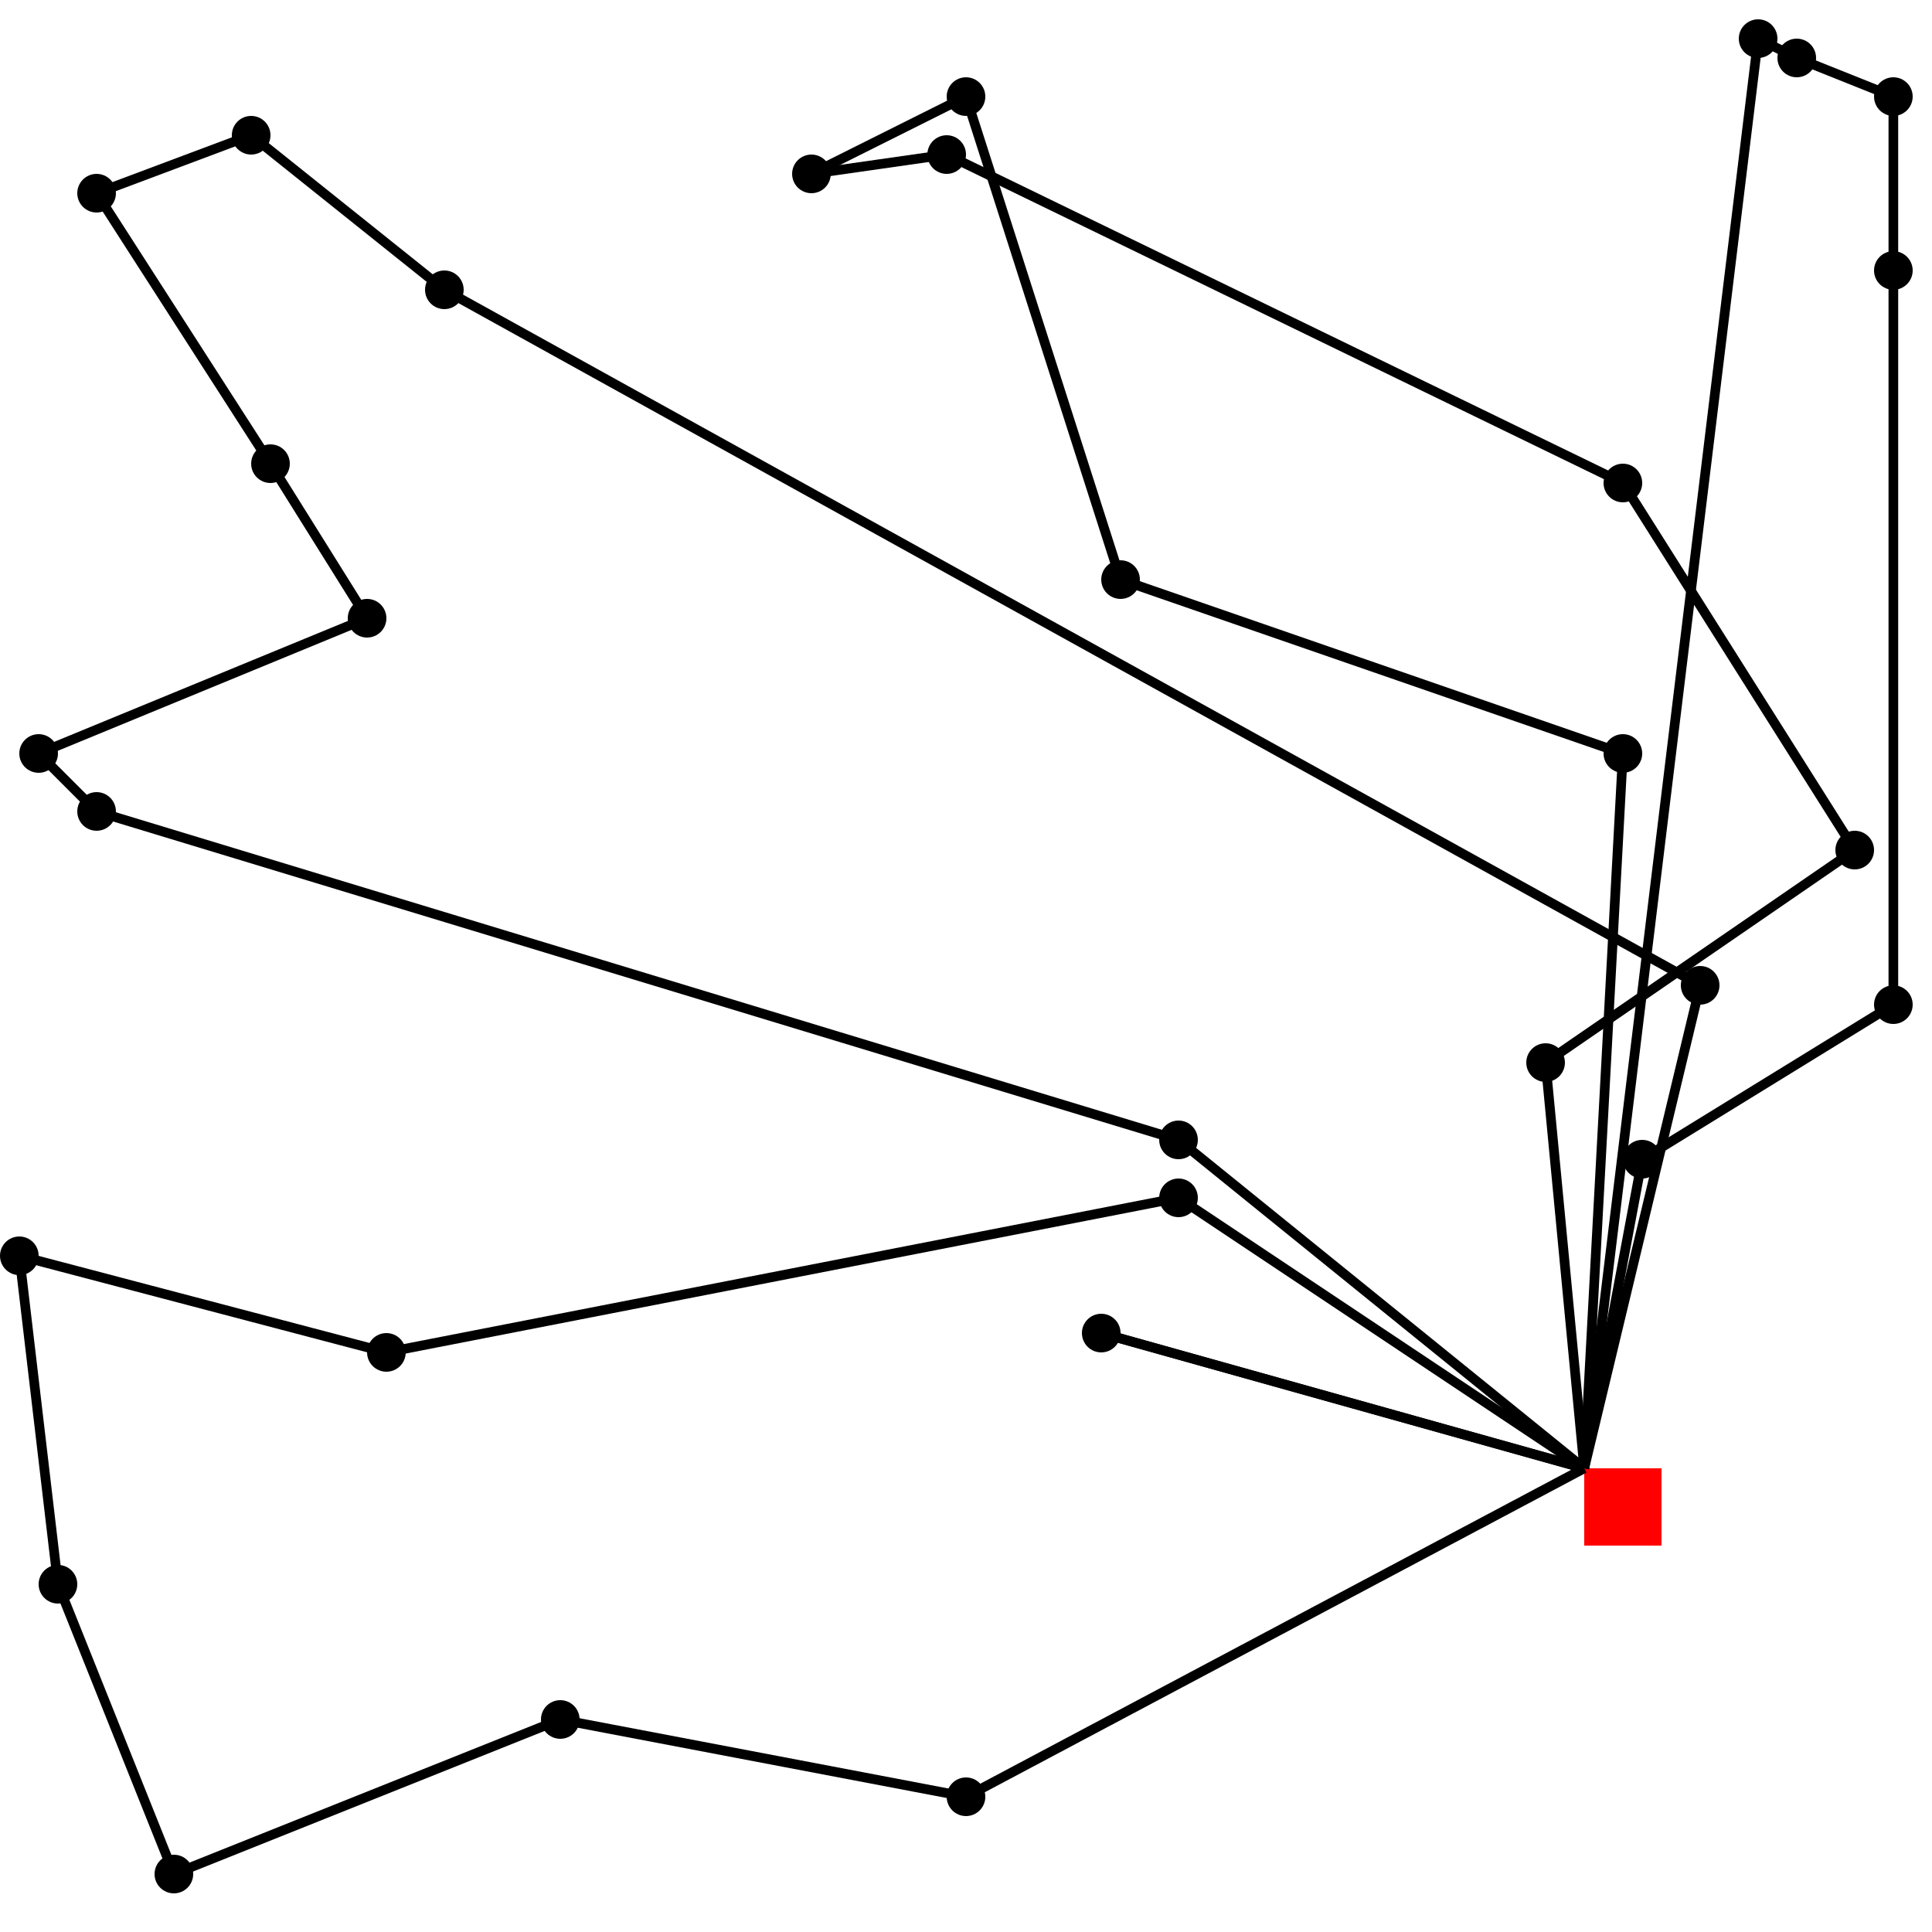 <svg xmlns="http://www.w3.org/2000/svg" version="1.1" width="200" height="200"> 
<rect x=" 164.0 " y=" 152.0 " height="8" width="8" fill="red"/>
<circle cx=" 192.0 " cy=" 88.0 " r="2" fill="black"/>
<circle cx=" 100.0 " cy=" 10.0 " r="2" fill="black"/>
<circle cx=" 98.0 " cy=" 16.0 " r="2" fill="black"/>
<circle cx=" 26.0 " cy=" 14.0 " r="2" fill="black"/>
<circle cx=" 58.0 " cy=" 178.0 " r="2" fill="black"/>
<circle cx=" 116.0 " cy=" 60.0 " r="2" fill="black"/>
<circle cx=" 168.0 " cy=" 78.0 " r="2" fill="black"/>
<circle cx=" 28.0 " cy=" 48.0 " r="2" fill="black"/>
<circle cx=" 4.0 " cy=" 78.0 " r="2" fill="black"/>
<circle cx=" 6.0 " cy=" 164.0 " r="2" fill="black"/>
<circle cx=" 10.0 " cy=" 20.0 " r="2" fill="black"/>
<circle cx=" 196.0 " cy=" 104.0 " r="2" fill="black"/>
<circle cx=" 168.0 " cy=" 50.0 " r="2" fill="black"/>
<circle cx=" 122.0 " cy=" 118.0 " r="2" fill="black"/>
<circle cx=" 2.0 " cy=" 130.0 " r="2" fill="black"/>
<circle cx=" 176.0 " cy=" 102.0 " r="2" fill="black"/>
<circle cx=" 182.0 " cy=" 4.0 " r="2" fill="black"/>
<circle cx=" 38.0 " cy=" 64.0 " r="2" fill="black"/>
<circle cx=" 186.0 " cy=" 6.0 " r="2" fill="black"/>
<circle cx=" 100.0 " cy=" 186.0 " r="2" fill="black"/>
<circle cx=" 196.0 " cy=" 28.0 " r="2" fill="black"/>
<circle cx=" 10.0 " cy=" 84.0 " r="2" fill="black"/>
<circle cx=" 84.0 " cy=" 18.0 " r="2" fill="black"/>
<circle cx=" 122.0 " cy=" 124.0 " r="2" fill="black"/>
<circle cx=" 18.0 " cy=" 194.0 " r="2" fill="black"/>
<circle cx=" 160.0 " cy=" 110.0 " r="2" fill="black"/>
<circle cx=" 114.0 " cy=" 138.0 " r="2" fill="black"/>
<circle cx=" 46.0 " cy=" 30.0 " r="2" fill="black"/>
<circle cx=" 40.0 " cy=" 140.0 " r="2" fill="black"/>
<circle cx=" 170.0 " cy=" 120.0 " r="2" fill="black"/>
<circle cx=" 196.0 " cy=" 10.0 " r="2" fill="black"/>
<line x1=" 164.0 " y1=" 152.0 " x2=" 160.0 " y2=" 110.0 " style="stroke:rgb(0,0,0);stroke-width:1" />
<line x1=" 160.0 " y1=" 110.0 " x2=" 192.0 " y2=" 88.0 " style="stroke:rgb(0,0,0);stroke-width:1" />
<line x1=" 192.0 " y1=" 88.0 " x2=" 168.0 " y2=" 50.0 " style="stroke:rgb(0,0,0);stroke-width:1" />
<line x1=" 168.0 " y1=" 50.0 " x2=" 98.0 " y2=" 16.0 " style="stroke:rgb(0,0,0);stroke-width:1" />
<line x1=" 98.0 " y1=" 16.0 " x2=" 84.0 " y2=" 18.0 " style="stroke:rgb(0,0,0);stroke-width:1" />
<line x1=" 84.0 " y1=" 18.0 " x2=" 100.0 " y2=" 10.0 " style="stroke:rgb(0,0,0);stroke-width:1" />
<line x1=" 100.0 " y1=" 10.0 " x2=" 116.0 " y2=" 60.0 " style="stroke:rgb(0,0,0);stroke-width:1" />
<line x1=" 116.0 " y1=" 60.0 " x2=" 168.0 " y2=" 78.0 " style="stroke:rgb(0,0,0);stroke-width:1" />
<line x1=" 168.0 " y1=" 78.0 " x2=" 164.0 " y2=" 152.0 " style="stroke:rgb(0,0,0);stroke-width:1" />
<line x1=" 164.0 " y1=" 152.0 " x2=" 176.0 " y2=" 102.0 " style="stroke:rgb(0,0,0);stroke-width:1" />
<line x1=" 176.0 " y1=" 102.0 " x2=" 46.0 " y2=" 30.0 " style="stroke:rgb(0,0,0);stroke-width:1" />
<line x1=" 46.0 " y1=" 30.0 " x2=" 26.0 " y2=" 14.0 " style="stroke:rgb(0,0,0);stroke-width:1" />
<line x1=" 26.0 " y1=" 14.0 " x2=" 10.0 " y2=" 20.0 " style="stroke:rgb(0,0,0);stroke-width:1" />
<line x1=" 10.0 " y1=" 20.0 " x2=" 28.0 " y2=" 48.0 " style="stroke:rgb(0,0,0);stroke-width:1" />
<line x1=" 28.0 " y1=" 48.0 " x2=" 38.0 " y2=" 64.0 " style="stroke:rgb(0,0,0);stroke-width:1" />
<line x1=" 38.0 " y1=" 64.0 " x2=" 4.0 " y2=" 78.0 " style="stroke:rgb(0,0,0);stroke-width:1" />
<line x1=" 4.0 " y1=" 78.0 " x2=" 10.0 " y2=" 84.0 " style="stroke:rgb(0,0,0);stroke-width:1" />
<line x1=" 10.0 " y1=" 84.0 " x2=" 122.0 " y2=" 118.0 " style="stroke:rgb(0,0,0);stroke-width:1" />
<line x1=" 122.0 " y1=" 118.0 " x2=" 164.0 " y2=" 152.0 " style="stroke:rgb(0,0,0);stroke-width:1" />
<line x1=" 164.0 " y1=" 152.0 " x2=" 182.0 " y2=" 4.0 " style="stroke:rgb(0,0,0);stroke-width:1" />
<line x1=" 182.0 " y1=" 4.0 " x2=" 186.0 " y2=" 6.0 " style="stroke:rgb(0,0,0);stroke-width:1" />
<line x1=" 186.0 " y1=" 6.0 " x2=" 196.0 " y2=" 10.0 " style="stroke:rgb(0,0,0);stroke-width:1" />
<line x1=" 196.0 " y1=" 10.0 " x2=" 196.0 " y2=" 28.0 " style="stroke:rgb(0,0,0);stroke-width:1" />
<line x1=" 196.0 " y1=" 28.0 " x2=" 196.0 " y2=" 104.0 " style="stroke:rgb(0,0,0);stroke-width:1" />
<line x1=" 196.0 " y1=" 104.0 " x2=" 170.0 " y2=" 120.0 " style="stroke:rgb(0,0,0);stroke-width:1" />
<line x1=" 170.0 " y1=" 120.0 " x2=" 164.0 " y2=" 152.0 " style="stroke:rgb(0,0,0);stroke-width:1" />
<line x1=" 164.0 " y1=" 152.0 " x2=" 122.0 " y2=" 124.0 " style="stroke:rgb(0,0,0);stroke-width:1" />
<line x1=" 122.0 " y1=" 124.0 " x2=" 40.0 " y2=" 140.0 " style="stroke:rgb(0,0,0);stroke-width:1" />
<line x1=" 40.0 " y1=" 140.0 " x2=" 2.0 " y2=" 130.0 " style="stroke:rgb(0,0,0);stroke-width:1" />
<line x1=" 2.0 " y1=" 130.0 " x2=" 6.0 " y2=" 164.0 " style="stroke:rgb(0,0,0);stroke-width:1" />
<line x1=" 6.0 " y1=" 164.0 " x2=" 18.0 " y2=" 194.0 " style="stroke:rgb(0,0,0);stroke-width:1" />
<line x1=" 18.0 " y1=" 194.0 " x2=" 58.0 " y2=" 178.0 " style="stroke:rgb(0,0,0);stroke-width:1" />
<line x1=" 58.0 " y1=" 178.0 " x2=" 100.0 " y2=" 186.0 " style="stroke:rgb(0,0,0);stroke-width:1" />
<line x1=" 100.0 " y1=" 186.0 " x2=" 164.0 " y2=" 152.0 " style="stroke:rgb(0,0,0);stroke-width:1" />
<line x1=" 164.0 " y1=" 152.0 " x2=" 114.0 " y2=" 138.0 " style="stroke:rgb(0,0,0);stroke-width:1" />
<line x1=" 114.0 " y1=" 138.0 " x2=" 164.0 " y2=" 152.0 " style="stroke:rgb(0,0,0);stroke-width:1" />
</svg>
